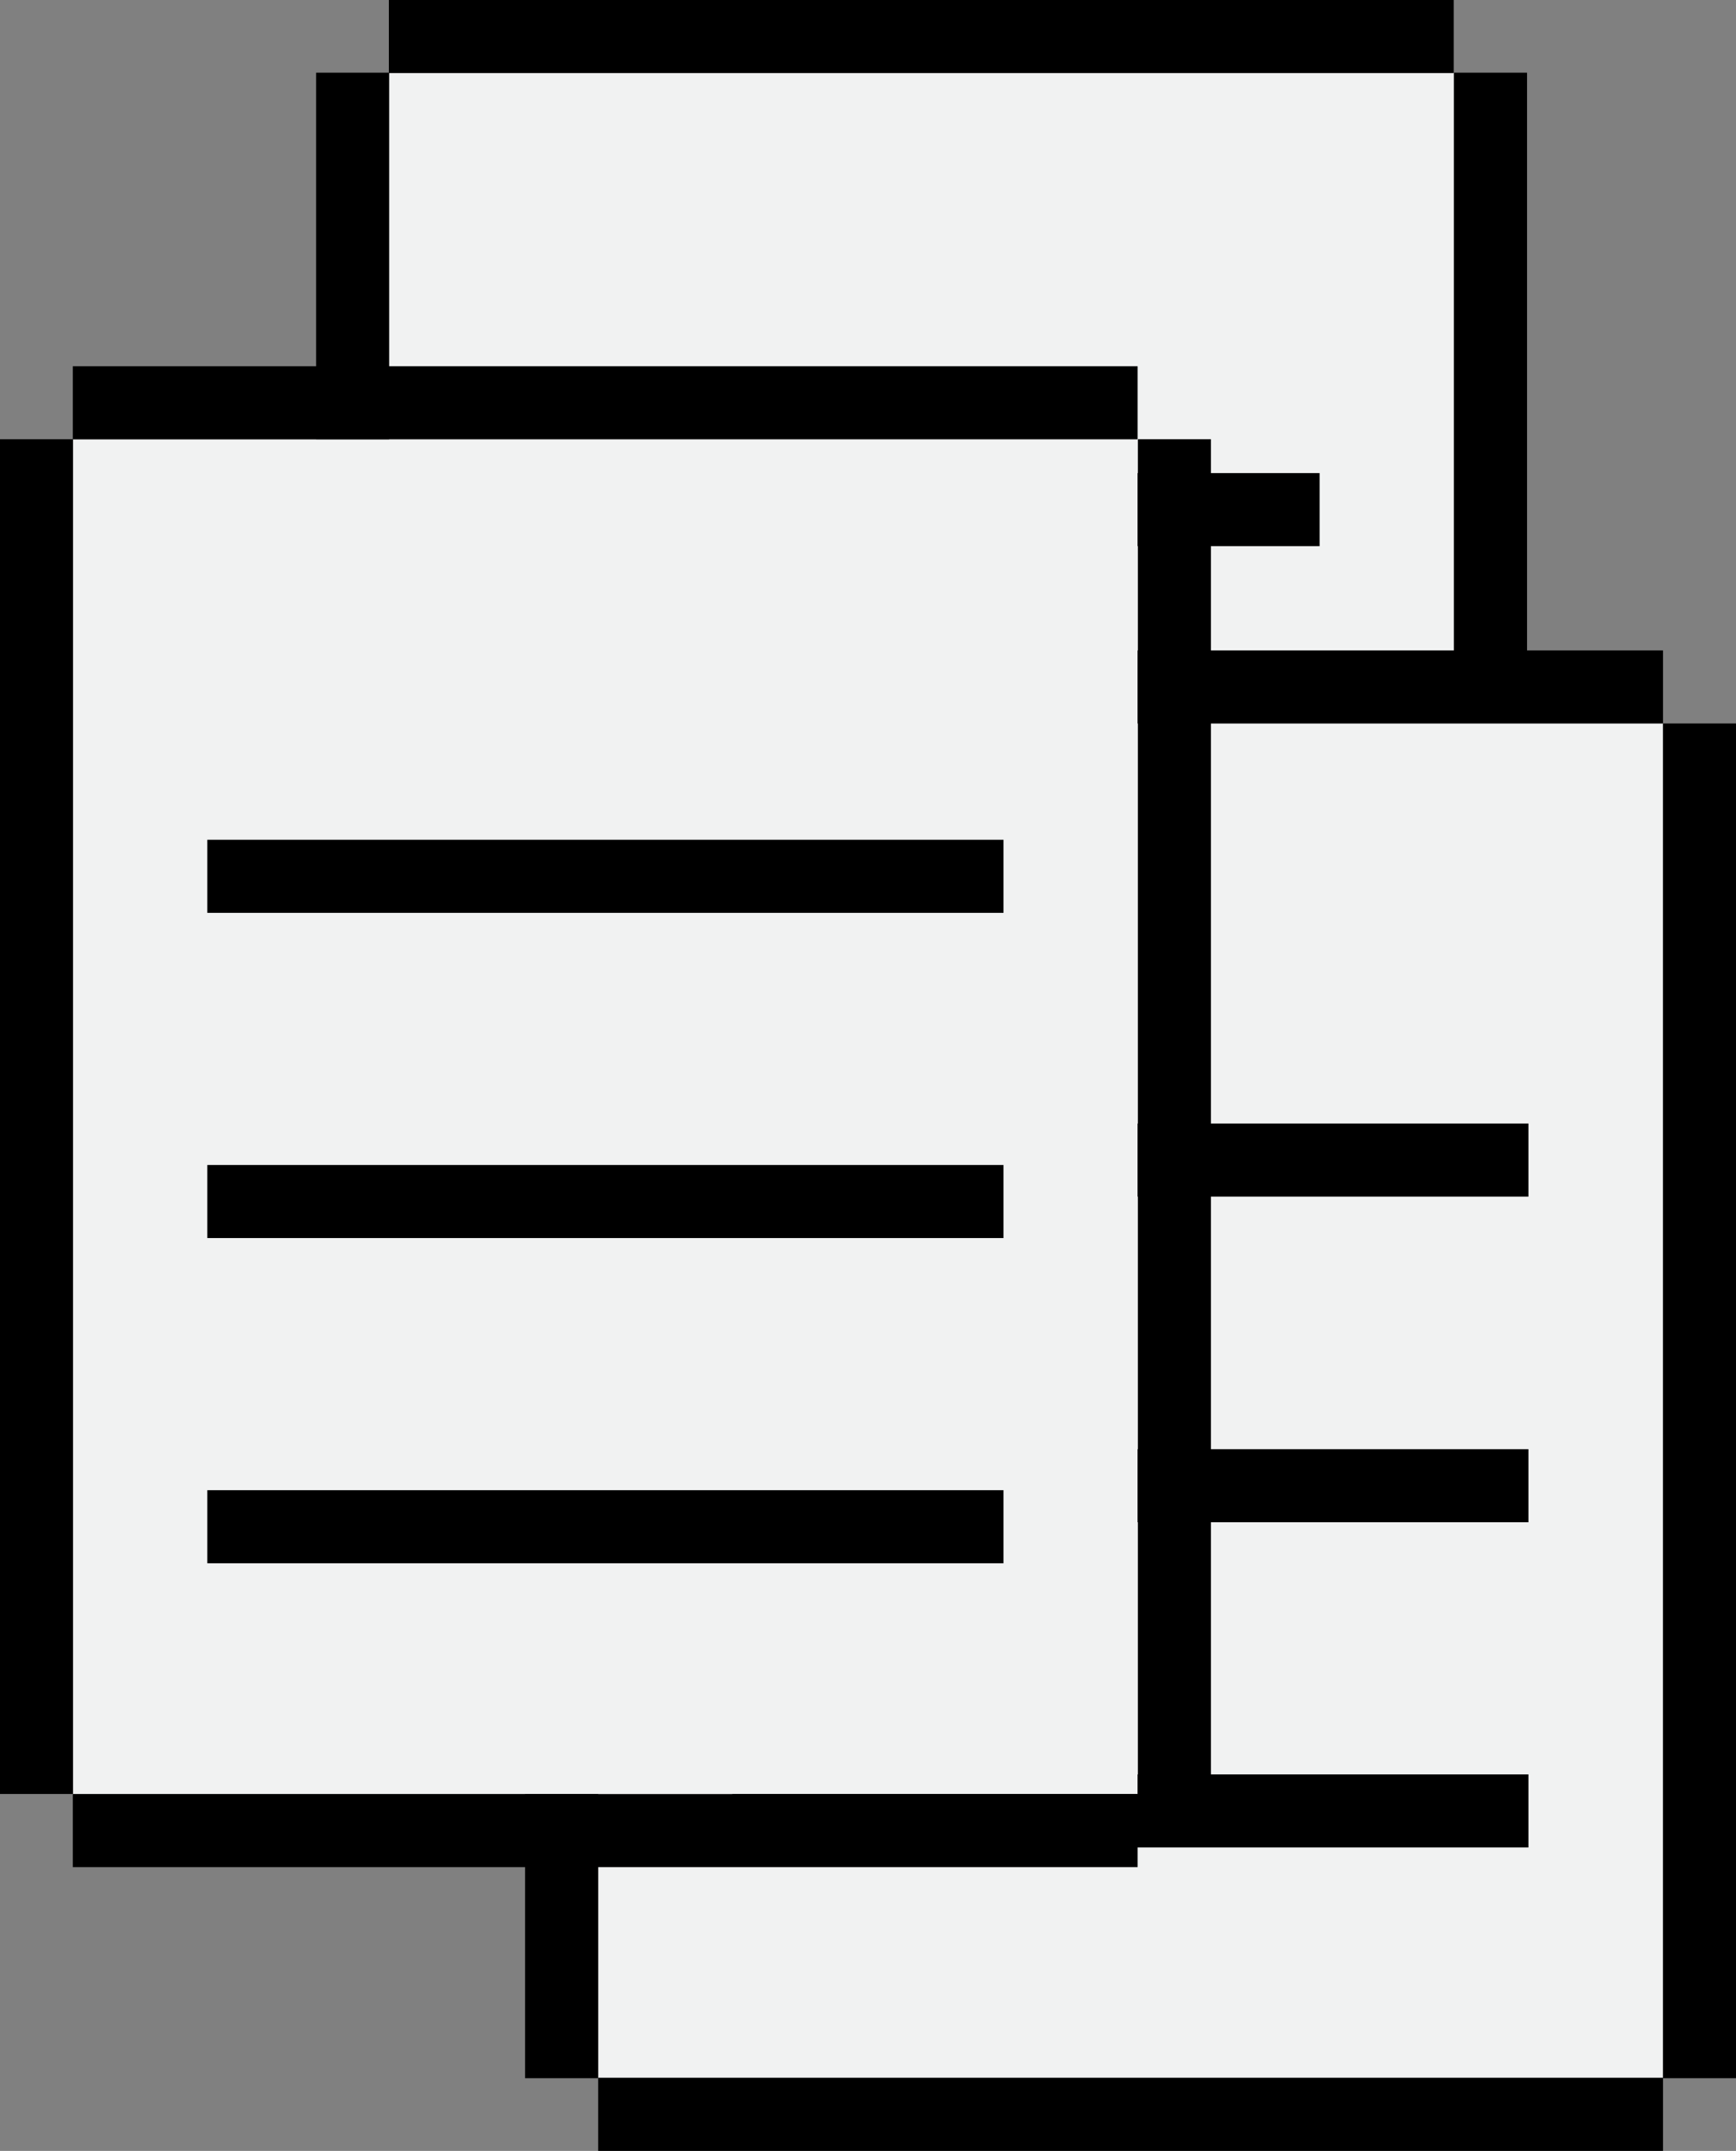 <?xml version="1.0" encoding="UTF-8" standalone="no"?>
<svg
   xmlns:dc="http://purl.org/dc/elements/1.1/"
   xmlns:cc="http://creativecommons.org/ns#"
   xmlns:rdf="http://www.w3.org/1999/02/22-rdf-syntax-ns#"
   xmlns:svg="http://www.w3.org/2000/svg"
   xmlns="http://www.w3.org/2000/svg"
   version="1.1"
   id="Layer_1"
   x="0px"
   y="0px"
   viewBox="0 0 40.643 50.33"
   xml:space="preserve"
   width="40.643"
   height="50.33"><rect x="0" y="0" width="40.643" height="50.33" fill="#808080" stroke="none"/><defs
   id="defs553">
	
	
	
	
	
	
	
	
	
	
	
	
	
	
	
	
	
	
	
	
	
	
	
	

		
		
		
		
		
		
		
		
		
		
		
		
		
		
		
	</defs>
<style
   type="text/css"
   id="style2">
	.st0{fill:#F1F2F2;stroke:#000000;stroke-width:1.5;stroke-miterlimit:10;}
	.st1{fill:#F2BE48;stroke:#000000;stroke-width:1.5;stroke-miterlimit:10;}
	.st2{fill:#7CCFA1;stroke:#000000;stroke-width:1.5;stroke-miterlimit:10;}
	.st3{fill:#E6E7E8;stroke:#000000;stroke-width:1.5;stroke-miterlimit:10;}
	.st4{fill:none;stroke:#000000;stroke-width:1.5;stroke-miterlimit:10;}
	.st5{font-family:'Charcoal';}
	.st6{font-size:17.316px;}
	.st7{fill:#D1D3D4;stroke:#000000;stroke-width:1.5;stroke-miterlimit:10;}
	.st8{fill:#F1F2F2;}
	.st9{font-size:12.898px;}
	.st10{fill:#FFFFFF;}
	.st11{fill:#FFFFFF;stroke:#000000;stroke-width:1.5;stroke-miterlimit:10;}
	.st12{clip-path:url(#SVGID_2_);fill:url(#SVGID_3_);}
	.st13{fill:#F29224;}
	.st14{fill:#BCBEC0;}
	.st15{fill:none;stroke:#FFFFFF;stroke-width:1.5;stroke-miterlimit:10;}
	.st16{clip-path:url(#SVGID_7_);fill:url(#SVGID_8_);}
	.st17{clip-path:url(#SVGID_12_);}
	.st18{clip-path:url(#SVGID_14_);fill:url(#SVGID_15_);}
	.st19{clip-path:url(#SVGID_19_);fill:url(#SVGID_20_);}
	.st20{fill:#F2BE48;}
	.st21{fill:#B4F263;}
	.st22{fill-rule:evenodd;clip-rule:evenodd;fill:#BCBEC0;stroke:#000000;stroke-width:1.5;stroke-miterlimit:10;}
	.st23{fill:#F27548;stroke:#000000;stroke-width:1.5;stroke-miterlimit:10;}
</style>
<g
   id="g1119"><g
     id="g182"
     transform="translate(-44.366,-65.07)">
			<g
   id="g180">
				<rect
   x="53.47"
   y="66.77"
   class="st8"
   width="24.93"
   height="31.7"
   id="rect160" />
				<rect
   x="63.41"
   y="81.77"
   transform="rotate(-90,79.259,82.622)"
   width="31.7"
   height="1.71"
   id="rect162" />
				<rect
   x="36.77"
   y="81.77"
   transform="rotate(-90,52.619,82.622)"
   width="31.7"
   height="1.71"
   id="rect164" />
				<rect
   x="53.47"
   y="65.07"
   width="24.93"
   height="1.71"
   id="rect166" />
				<rect
   x="53.47"
   y="98.47"
   width="24.93"
   height="1.71"
   id="rect168" />
				<g
   id="g178">
					<rect
   x="56.62"
   y="76.14"
   width="18.64"
   height="1.71"
   id="rect170" />
					<rect
   x="56.62"
   y="83.75"
   width="18.64"
   height="1.71"
   id="rect172" />
					<rect
   x="56.62"
   y="87.56"
   width="18.64"
   height="1.71"
   id="rect174" />
					<rect
   x="56.62"
   y="91.36"
   width="18.64"
   height="1.71"
   id="rect176" />
				</g>
			</g>
		</g><g
     id="g204"
     transform="translate(-44.366,-65.07)">
			<g
   id="g202">
				<rect
   x="58.37"
   y="81.99"
   class="st8"
   width="24.93"
   height="31.7"
   id="rect184" />
				<rect
   x="68.3"
   y="96.99"
   transform="rotate(-90,84.154,97.845)"
   width="31.7"
   height="1.71"
   id="rect186" />
				<rect
   x="41.66"
   y="96.99"
   transform="rotate(-90,57.514,97.845)"
   width="31.7"
   height="1.71"
   id="rect188" />
				<rect
   x="58.37"
   y="80.29"
   width="24.93"
   height="1.71"
   id="rect190" />
				<rect
   x="58.37"
   y="113.69"
   width="24.93"
   height="1.71"
   id="rect192" />
				<g
   id="g200">
					<rect
   x="61.51"
   y="91.36"
   width="18.64"
   height="1.71"
   id="rect194" />
					<rect
   x="61.51"
   y="98.98"
   width="18.64"
   height="1.71"
   id="rect196" />
					<rect
   x="61.51"
   y="106.59"
   width="18.64"
   height="1.71"
   id="rect198" />
				</g>
			</g>
		</g><g
     id="g226"
     transform="translate(-44.366,-65.07)">
			<g
   id="g224">
				<rect
   x="46.07"
   y="75.35"
   class="st8"
   width="24.93"
   height="31.7"
   id="rect206" />
				<rect
   x="56.01"
   y="90.35"
   transform="rotate(-90,71.857,91.201)"
   width="31.7"
   height="1.71"
   id="rect208" />
				<rect
   x="29.37"
   y="90.35"
   transform="rotate(-90,45.217,91.201)"
   width="31.7"
   height="1.71"
   id="rect210" />
				<rect
   x="46.07"
   y="73.64"
   width="24.93"
   height="1.71"
   id="rect212" />
				<rect
   x="46.07"
   y="107.05"
   width="24.93"
   height="1.71"
   id="rect214" />
				<g
   id="g222">
					<rect
   x="49.22"
   y="84.72"
   width="18.64"
   height="1.71"
   id="rect216" />
					<rect
   x="49.22"
   y="92.33"
   width="18.64"
   height="1.71"
   id="rect218" />
					<rect
   x="49.22"
   y="99.94"
   width="18.64"
   height="1.71"
   id="rect220" />
				</g>
			</g>
		</g></g>
</svg>

